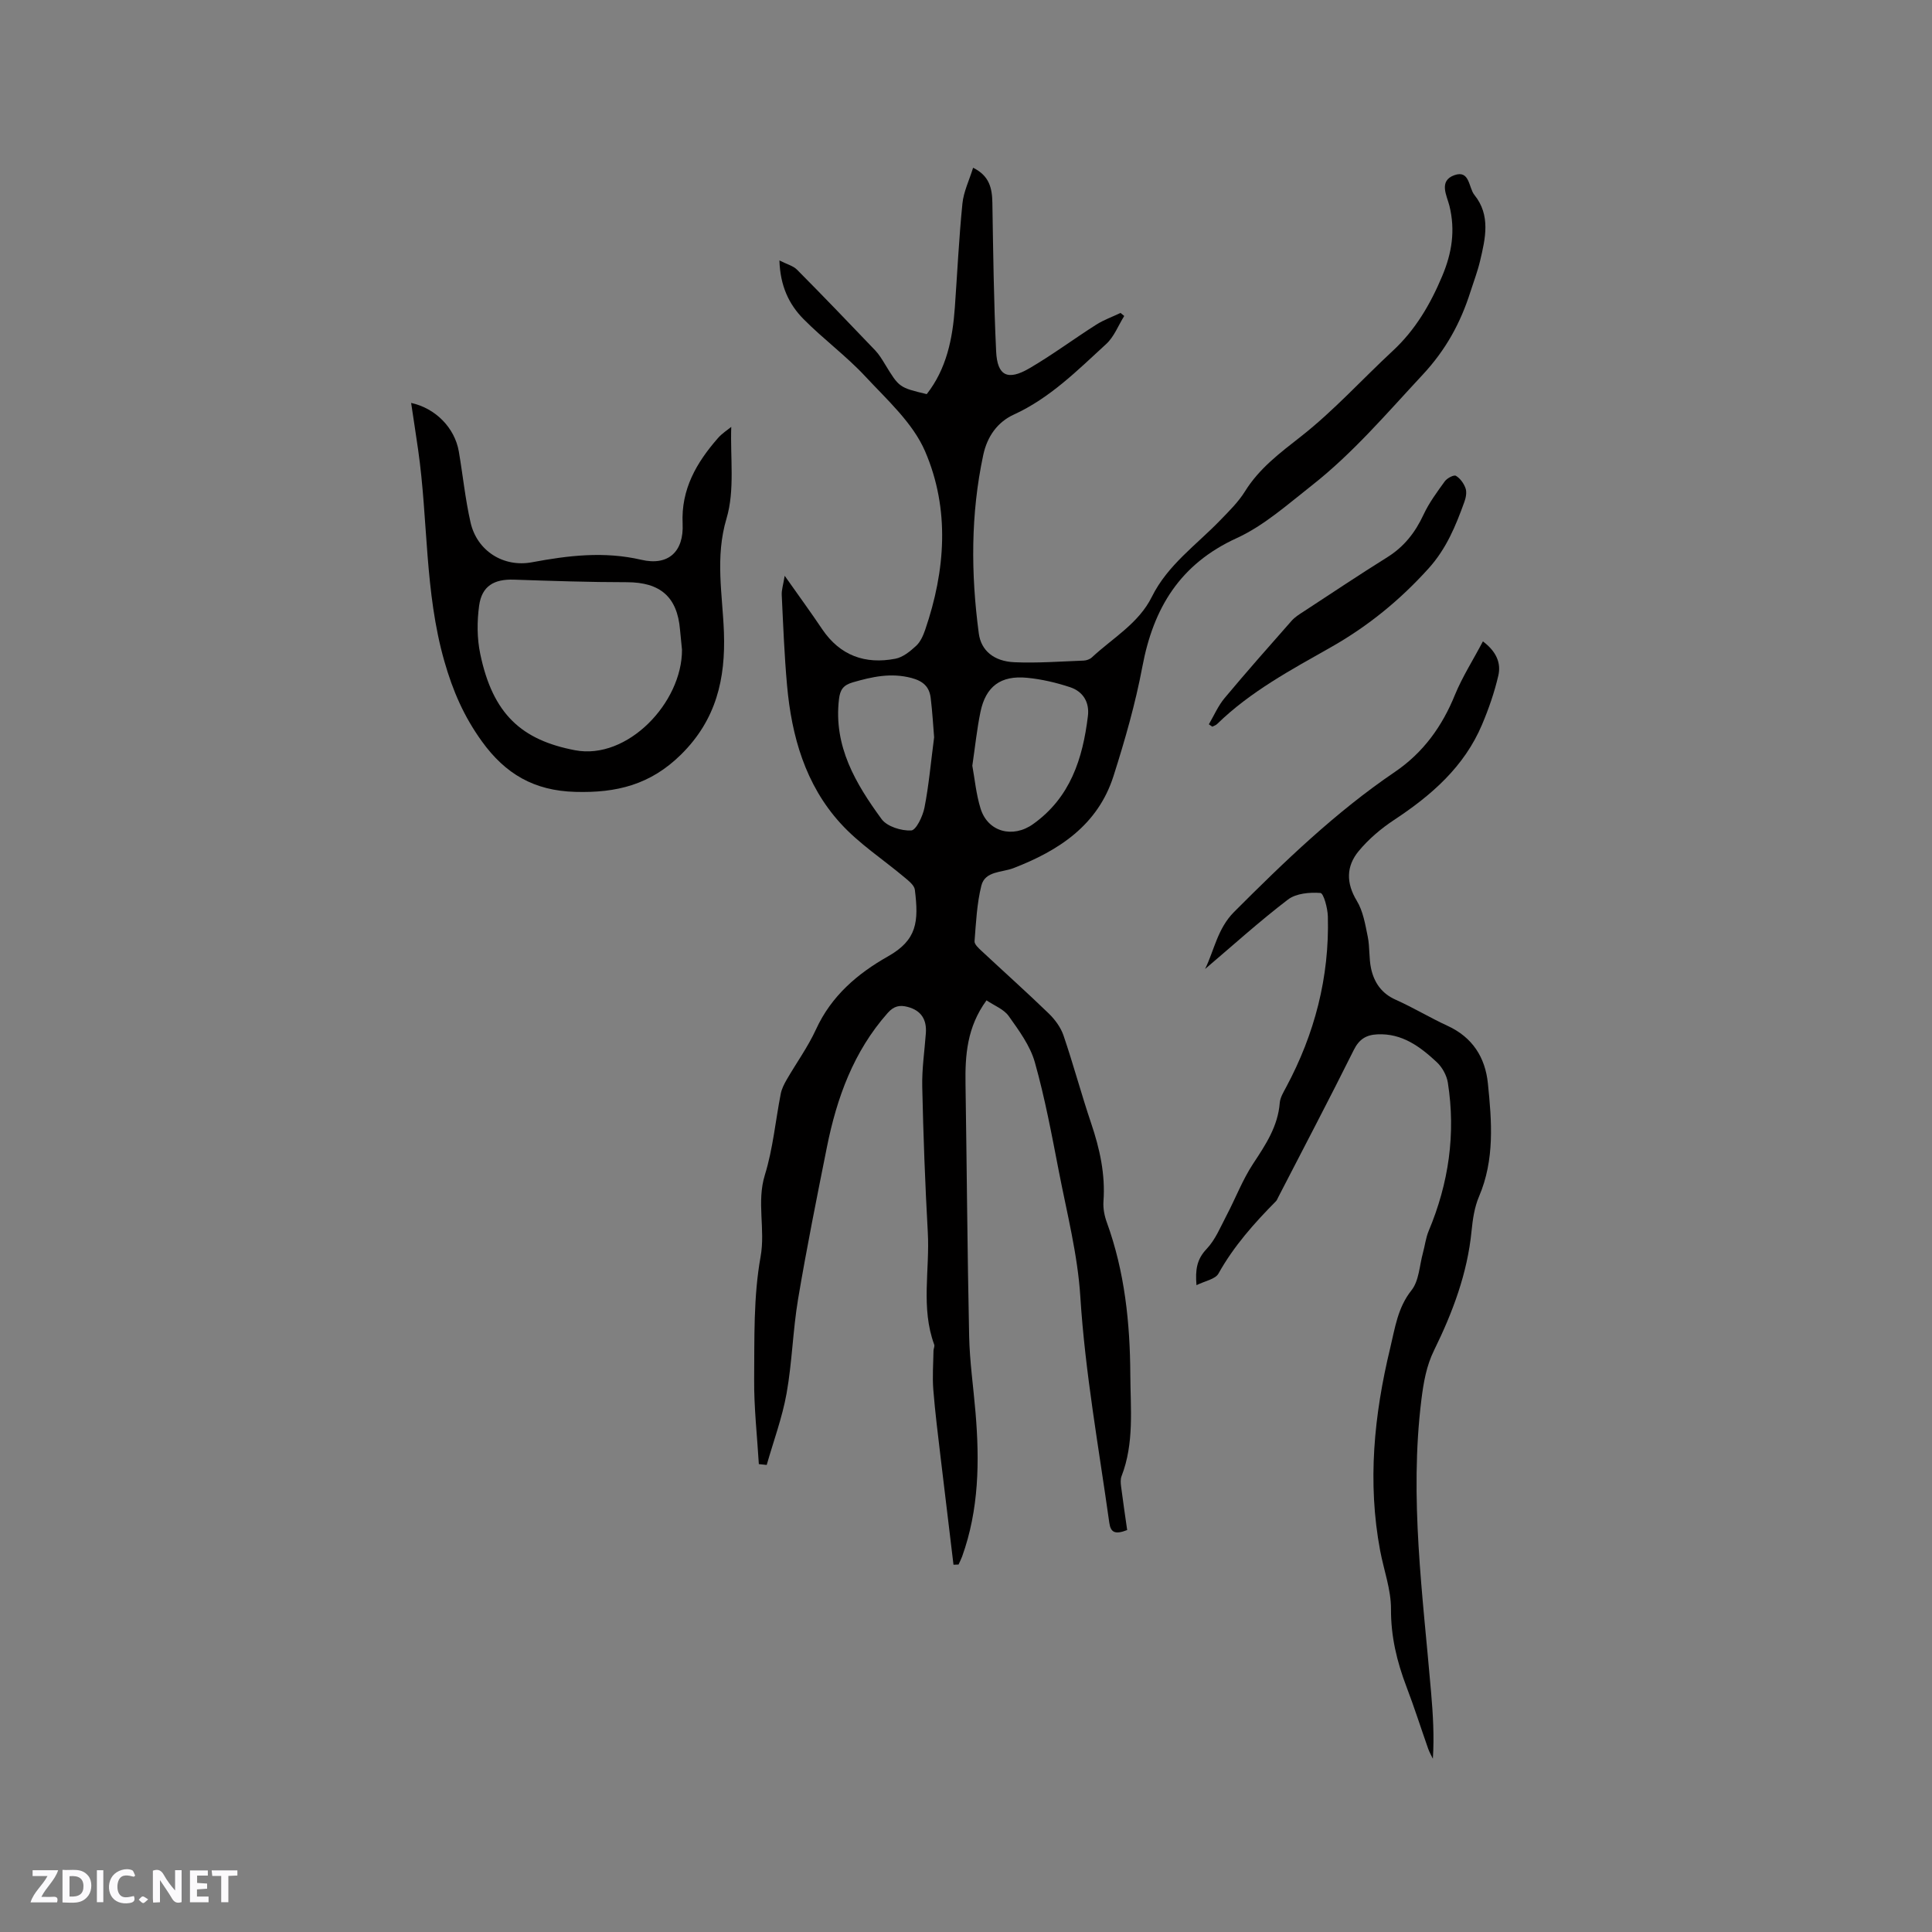 <svg enable-background="new 0 0 400 400" viewBox="0 0 400 400" xmlns="http://www.w3.org/2000/svg"><rect x="0" y="0" width="400" height="400" fill="#808080" stroke="none"/><g fill="#fbfafc"><path d="m37.59 393.81c-.92.31-1.52.05-2-.78-.7-1.2-1.52-2.34-2.47-3.78v4.59c-.55.03-.95.05-1.41.07-.03-.37-.06-.64-.06-.91 0-1.91 0-3.81 0-5.7 1.13-.41 1.77-.03 2.29.91.62 1.11 1.38 2.14 2.31 3.19v-4.2h1.35v6.61z"/><path d="m12.94 393.88v-6.75c1.9.19 3.93-.54 5.37 1.29.8 1.01.78 2.88.03 3.97-1.37 1.97-3.4 1.51-5.4 1.49m1.45-1.22c2.04.12 2.92-.58 2.89-2.21-.03-1.51-.98-2.19-2.89-2z"/><path d="m11.81 393.87h-5.49c.68-2.18 2.47-3.48 3.51-5.45h-3.08v-1.21h5.29c-.71 2.13-2.44 3.48-3.47 5.51.86 0 1.63.04 2.39-.01.79-.05 1.14.21.85 1.16"/><path d="m39.33 393.86v-6.61h3.7v1.07h-2.22v1.52c.68.04 1.34.09 2.07.13v1.07c-.72.05-1.38.09-2.1.14v1.48h2.4v1.19h-3.85z"/><path d="m27.71 388.56c-1.15-.3-2.46-.61-3.1.64-.37.73-.41 1.93-.06 2.67.63 1.35 1.99.93 3.17.68.35.94-.01 1.32-.93 1.46-1.62.25-3.05-.27-3.76-1.48-.73-1.24-.6-3.03.31-4.17.88-1.11 2.71-1.7 4-1.16.32.13.44.74.65 1.12-.1.08-.19.16-.28.24"/><path d="m49.15 387.24v1.07c-.59.02-1.17.05-1.87.08v5.44h-1.48v-5.44h-1.85c-.05-.4-.08-.73-.13-1.15z"/><path d="m20.06 387.21h1.33v6.62h-1.33z"/><path d="m30.68 393.25c-.49.38-.8.79-1.05.76-.32-.05-.6-.45-.9-.7.26-.24.51-.64.8-.67.29-.04.62.3 1.15.61"/></g><path d="m157.11 303.13c-.35-5.86-1.02-11.73-.97-17.58.07-8.47-.16-17.09 1.33-25.35 1.03-5.72-.86-11.29.89-16.95 1.68-5.43 2.19-11.21 3.29-16.82.2-1 .7-1.99 1.22-2.89 2.01-3.48 4.41-6.79 6.08-10.43 3.17-6.91 8.56-11.52 14.91-15.11 6.02-3.4 6.37-7.18 5.55-13.79-.12-.93-1.27-1.83-2.12-2.54-4.44-3.74-9.43-6.97-13.29-11.23-7.25-7.97-10.11-18-11.05-28.55-.56-6.22-.8-12.48-1.1-18.72-.05-1.03.31-2.08.61-3.96 2.96 4.2 5.43 7.58 7.76 11.05 3.7 5.48 8.9 7.33 15.17 6.12 1.56-.3 3.06-1.54 4.29-2.67.88-.81 1.45-2.11 1.86-3.29 4.22-12.32 5.15-24.98 0-36.96-2.52-5.87-7.86-10.66-12.38-15.52-3.95-4.25-8.71-7.74-12.8-11.88-3.01-3.04-4.83-6.86-4.99-12.14 1.54.79 2.86 1.11 3.67 1.94 5.45 5.49 10.81 11.08 16.16 16.68.79.83 1.41 1.85 2.01 2.84 2.95 4.84 2.94 4.85 8.66 6.22 4.1-5.23 5.36-11.46 5.82-17.95.51-7.17.85-14.36 1.57-21.51.24-2.44 1.4-4.79 2.21-7.41 3.39 1.67 3.94 4.25 3.99 7.27.17 10.25.29 20.51.78 30.76.24 5.07 2.39 6.12 6.91 3.48 4.74-2.77 9.17-6.07 13.81-9.02 1.56-.99 3.35-1.63 5.04-2.43.25.21.51.42.76.63-1.23 1.96-2.1 4.32-3.75 5.82-5.92 5.42-11.6 11.16-19.12 14.6-3.36 1.54-5.49 4.51-6.31 8.32-2.63 12.28-2.58 24.62-.93 36.99.47 3.53 3.11 5.78 7.4 5.96 4.75.2 9.53-.16 14.29-.34.59-.02 1.3-.27 1.73-.67 4.31-4.02 9.68-7.02 12.42-12.56 3.26-6.57 9.2-10.71 14.11-15.79 1.83-1.89 3.77-3.79 5.15-6 2.98-4.8 7.25-7.97 11.62-11.4 6.78-5.32 12.64-11.82 18.99-17.71 4.7-4.36 7.79-9.66 10.24-15.5 2-4.76 2.74-9.41 1.49-14.52-.5-2.05-2.33-5.18 1.05-6.36 3.18-1.11 2.9 2.59 4.12 4.1 3.4 4.21 2.28 9 1.17 13.67-.51 2.16-1.31 4.25-1.99 6.37-2.06 6.49-5.11 12.07-9.97 17.27-7.37 7.91-14.36 16.15-22.89 22.85-4.99 3.91-9.88 8.31-15.55 10.9-11.72 5.36-17.23 14.45-19.51 26.58-1.44 7.66-3.61 15.23-5.98 22.67-3.24 10.17-11.31 15.44-20.75 19.08-2.37.91-5.84.56-6.61 3.61-.93 3.73-1.11 7.66-1.41 11.51-.05.63.83 1.43 1.43 1.99 4.64 4.33 9.37 8.56 13.93 12.97 1.29 1.25 2.49 2.88 3.06 4.56 2.05 6.01 3.69 12.16 5.72 18.17 1.78 5.27 2.96 10.56 2.55 16.18-.1 1.43.2 2.99.7 4.35 3.7 10.2 4.8 20.76 4.86 31.52.04 7.08.83 14.19-1.82 21.03-.24.63-.18 1.43-.09 2.13.39 3.04.84 6.07 1.26 9.01-2.52.98-3.42.5-3.7-1.5-2.18-15.58-5-31.05-6-46.81-.55-8.72-2.78-17.34-4.45-25.97-1.47-7.57-2.88-15.17-4.97-22.58-.97-3.43-3.29-6.57-5.41-9.56-1-1.41-2.97-2.15-4.59-3.25-4.05 5.54-4.45 11.37-4.35 17.38.27 17.38.38 34.75.75 52.13.11 5.27.88 10.53 1.32 15.8.85 10.11.72 20.13-2.77 29.83-.21.57-.49 1.11-.74 1.67-.35.01-.7.03-1.05.04-.88-7.36-1.78-14.72-2.65-22.08-.55-4.72-1.16-9.44-1.53-14.18-.21-2.67 0-5.37.04-8.06.01-.42.28-.9.15-1.25-2.81-7.62-.89-15.52-1.33-23.27-.56-10.04-.93-20.1-1.15-30.15-.08-3.68.48-7.38.75-11.07.2-2.82-.97-4.69-3.76-5.43-1.63-.43-2.85-.21-4.14 1.25-7.06 7.97-10.53 17.54-12.58 27.74-2.1 10.49-4.21 20.98-5.98 31.52-1.08 6.46-1.23 13.09-2.38 19.53-.9 5.01-2.71 9.87-4.11 14.79-.52-.06-1.08-.11-1.63-.17zm44.2-144.6c.5 2.72.78 5.9 1.71 8.88 1.51 4.87 6.7 6.19 10.87 3.21 7.72-5.5 10.28-13.55 11.35-22.37.35-2.89-1.02-5.08-3.68-5.97-2.87-.95-5.89-1.66-8.9-1.95-5.48-.54-8.58 1.79-9.67 7.09-.72 3.49-1.09 7.07-1.68 11.11zm-7.91-5.88c-.19-2.27-.35-5.22-.71-8.15-.28-2.3-1.54-3.49-4-4.14-4.25-1.11-8.11-.25-12.12.91-1.99.58-2.64 1.53-2.87 3.5-1.15 9.75 3.47 17.49 8.82 24.81 1.13 1.55 4.08 2.46 6.13 2.36 1.02-.05 2.4-2.94 2.75-4.72.9-4.56 1.3-9.22 2-14.57z" fill="#010000"/><path d="m307.02 132.79c2.82 2.12 3.79 4.52 3.19 7.09-.8 3.45-1.98 6.85-3.36 10.12-3.69 8.75-10.49 14.66-18.22 19.76-2.7 1.78-5.28 3.97-7.33 6.45-2.58 3.11-2.64 6.58-.39 10.29 1.31 2.15 1.75 4.9 2.27 7.44.44 2.16.22 4.45.69 6.6.63 2.87 2.16 5.14 5.08 6.44 3.67 1.64 7.13 3.74 10.78 5.42 5.14 2.37 7.77 6.53 8.32 11.89.81 7.89 1.43 15.8-1.84 23.45-.94 2.2-1.3 4.71-1.54 7.12-.86 8.78-3.91 16.85-7.75 24.68-1.6 3.25-2.19 6.65-2.64 10.29-2.51 20.31.3 40.39 2.01 60.53.39 4.53.67 9.06.37 13.77-.33-.69-.72-1.36-.97-2.07-1.51-4.29-2.89-8.63-4.51-12.88-1.97-5.18-3.22-10.37-3.19-16.03.02-4.04-1.49-8.08-2.25-12.13-2.65-14.13-1.26-28.06 2.08-41.9 1.01-4.17 1.53-8.35 4.42-11.99 1.56-1.96 1.64-5.1 2.36-7.72.41-1.5.59-3.1 1.18-4.53 4.16-9.89 5.65-20.13 3.98-30.74-.24-1.51-1.17-3.19-2.3-4.24-3.44-3.2-7.17-6-12.29-5.75-2.3.11-3.76.98-4.88 3.23-5.09 10.23-10.41 20.34-15.65 30.5-.15.28-.26.61-.47.82-4.51 4.56-8.74 9.31-11.9 14.98-.65 1.17-2.78 1.52-4.55 2.4-.27-3.21.07-5.36 2.08-7.48 1.83-1.92 2.9-4.59 4.17-7.01 1.86-3.54 3.29-7.34 5.48-10.66 2.59-3.93 5.13-7.72 5.51-12.6.09-1.1.76-2.18 1.3-3.2 5.93-11.05 8.99-22.81 8.66-35.37-.04-1.72-.88-4.83-1.54-4.88-2.22-.17-5.04.08-6.72 1.36-5.92 4.52-11.46 9.54-17.16 14.38 1.89-3.85 2.56-8.36 6.01-11.82 10.42-10.43 21.01-20.65 33.27-28.97 5.89-4 9.82-9.45 12.48-16.04 1.51-3.66 3.69-7.07 5.76-11z" fill="#010000"/><path d="m151.4 88.38c-.23 6.37.77 13.08-.98 18.96-2.4 8.06-.83 15.71-.54 23.55.35 9.61-1.56 18.11-8.89 25.34-6.35 6.26-13.35 7.96-21.87 7.72-8.54-.23-14.49-3.71-19.36-10.47-3.7-5.13-6-10.4-7.77-16.61-4.1-14.39-3.34-29.17-5.41-43.67-.46-3.24-.97-6.46-1.46-9.78 5.05 1.1 9.02 5.15 9.87 10.04.84 4.89 1.33 9.86 2.43 14.7 1.34 5.92 6.84 9.36 12.73 8.25 7.53-1.41 14.95-2.3 22.64-.51 5.6 1.31 8.81-1.71 8.54-7.47-.34-7.14 2.87-12.64 7.29-17.7.85-.99 2.02-1.72 2.78-2.35zm-10.2 46.15c-.12-1.21-.28-2.68-.41-4.16-.57-6.82-4.12-9.82-11-9.83-7.8 0-15.6-.27-23.4-.53-4.1-.14-6.63 1.32-7.19 5.37-.45 3.28-.45 6.79.23 10.01 2.6 12.5 8.6 17.84 19.63 19.94 10.83 2.07 22.17-9.83 22.14-20.8z" fill="#010000"/><path d="m250.28 149.96c1.07-1.82 1.92-3.83 3.26-5.43 4.53-5.42 9.21-10.72 13.88-16.01.68-.77 1.62-1.35 2.5-1.92 5.76-3.77 11.49-7.6 17.33-11.25 3.47-2.17 5.77-5.13 7.48-8.8 1.14-2.45 2.8-4.69 4.4-6.9.47-.65 1.88-1.39 2.3-1.14.89.53 1.65 1.59 2 2.6.28.81.07 1.92-.24 2.78-1.79 4.96-3.71 9.69-7.43 13.81-5.9 6.53-12.48 11.91-20.12 16.25-8.27 4.69-16.73 9.2-23.65 15.95-.26.26-.66.37-1 .55-.24-.16-.48-.32-.71-.49z" fill="#010000"/></svg>